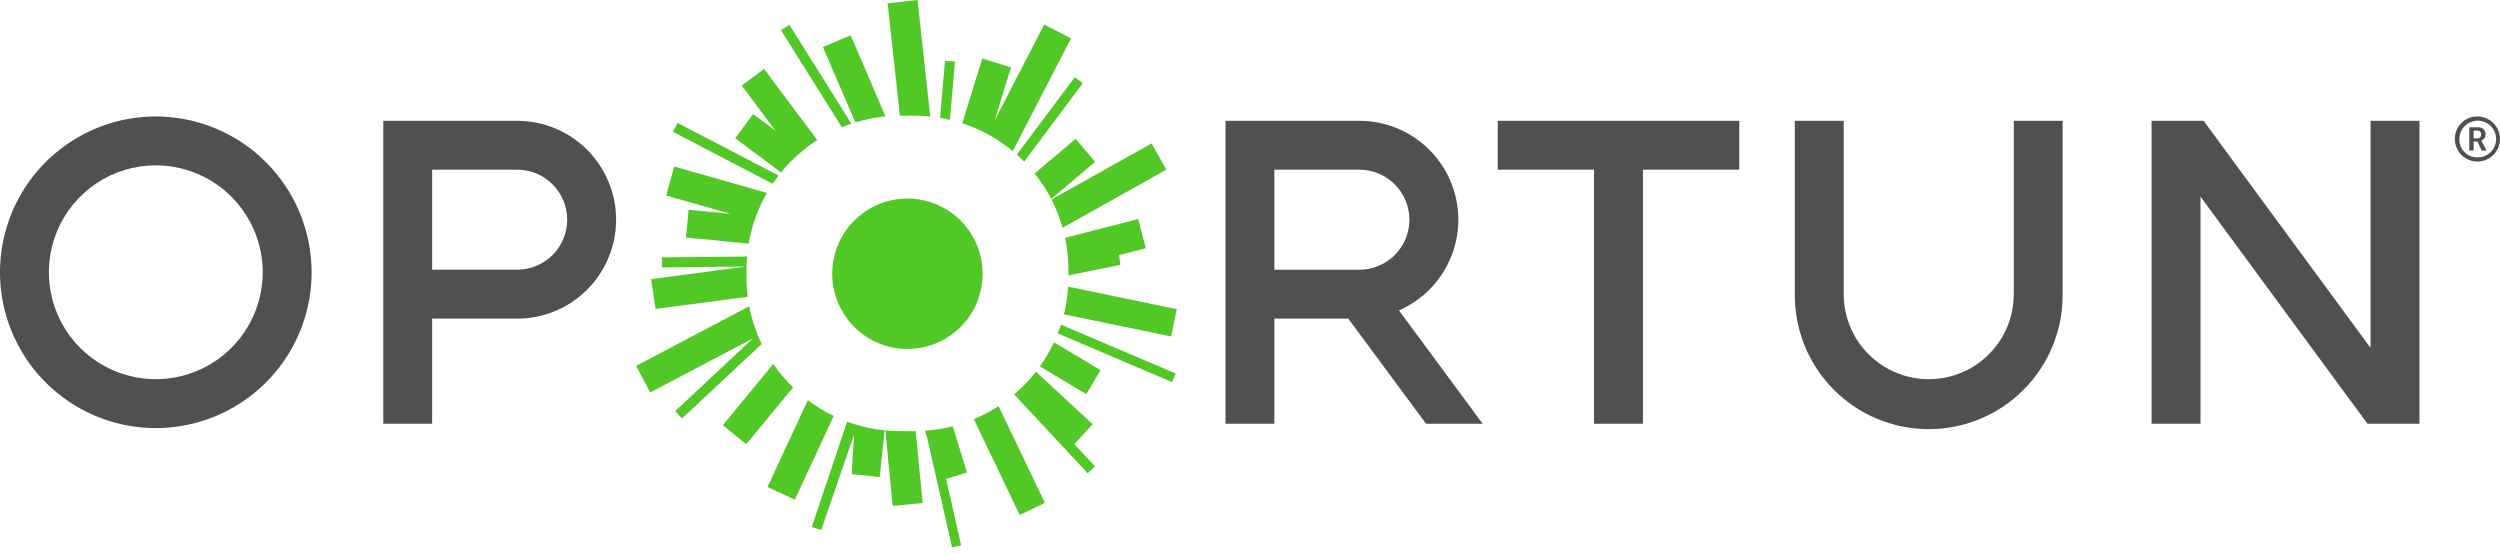 <svg width="149" height="33" viewBox="0 0 149 33" fill="none" xmlns="http://www.w3.org/2000/svg">
<path d="M9.286 6.941C7.449 6.941 5.654 7.486 4.127 8.506C2.6 9.527 1.41 10.977 0.707 12.674C0.004 14.37 -0.18 16.238 0.178 18.039C0.537 19.84 1.421 21.495 2.72 22.794C4.018 24.092 5.673 24.977 7.474 25.335C9.275 25.694 11.143 25.51 12.839 24.807C14.536 24.104 15.987 22.914 17.007 21.387C18.028 19.86 18.572 18.065 18.573 16.228C18.57 13.766 17.59 11.405 15.85 9.664C14.108 7.923 11.748 6.944 9.286 6.941ZM15.659 16.228C15.659 17.489 15.284 18.721 14.584 19.769C13.884 20.816 12.888 21.633 11.724 22.115C10.559 22.597 9.278 22.723 8.042 22.477C6.805 22.231 5.67 21.624 4.779 20.733C3.888 19.841 3.281 18.706 3.035 17.47C2.789 16.233 2.916 14.952 3.398 13.788C3.88 12.623 4.697 11.628 5.745 10.928C6.793 10.227 8.025 9.854 9.286 9.854C10.976 9.856 12.596 10.528 13.79 11.723C14.985 12.918 15.657 14.539 15.659 16.228Z" fill="#505050"/>
<path d="M141.285 7.201V20.734L131.38 7.262L131.335 7.201H128.234V25.254H131.15V11.721L141.101 25.254H144.2V7.201H141.285Z" fill="#505050"/>
<path d="M120.022 7.201V17.532C120.022 18.876 119.488 20.165 118.537 21.115C117.587 22.066 116.298 22.6 114.954 22.6C113.609 22.6 112.32 22.066 111.37 21.115C110.419 20.165 109.885 18.876 109.885 17.532V7.201H106.969V17.532C106.961 18.585 107.161 19.63 107.558 20.606C107.956 21.581 108.543 22.469 109.285 23.217C110.027 23.965 110.909 24.558 111.882 24.963C112.855 25.369 113.898 25.577 114.951 25.577C116.005 25.577 117.048 25.369 118.021 24.963C118.993 24.558 119.876 23.965 120.618 23.217C121.36 22.469 121.947 21.581 122.344 20.606C122.742 19.63 122.942 18.585 122.934 17.532V7.201H120.022Z" fill="#505050"/>
<path d="M89.265 7.201V10.112H95.004V25.254H97.92V10.112H103.661V7.201H89.265Z" fill="#505050"/>
<path d="M30.826 7.201H22.843V25.254H25.756V18.99H30.826C32.389 18.99 33.888 18.369 34.994 17.263C36.099 16.158 36.72 14.659 36.72 13.095C36.72 11.532 36.099 10.033 34.994 8.927C33.888 7.822 32.389 7.201 30.826 7.201ZM33.805 13.095C33.804 13.884 33.49 14.642 32.931 15.2C32.373 15.758 31.616 16.073 30.826 16.073H25.756V10.112H30.826C31.616 10.114 32.374 10.428 32.932 10.987C33.491 11.546 33.804 12.304 33.805 13.095Z" fill="#505050"/>
<path d="M83.377 18.498C84.619 17.957 85.636 17.004 86.258 15.801C86.879 14.598 87.068 13.217 86.791 11.891C86.514 10.565 85.79 9.375 84.738 8.521C83.687 7.667 82.374 7.2 81.02 7.201H73.04V25.254H75.952V18.99H80.358L84.991 25.254H88.367L83.377 18.498ZM84.001 13.096C84 13.886 83.685 14.643 83.126 15.202C82.567 15.76 81.81 16.074 81.02 16.075H75.952V10.112H81.02C81.811 10.114 82.569 10.428 83.128 10.988C83.687 11.547 84.001 12.305 84.001 13.096Z" fill="#505050"/>
<path d="M147.617 6.941C147.885 6.933 148.149 7.006 148.375 7.149C148.601 7.293 148.779 7.5 148.886 7.745C148.994 7.991 149.026 8.262 148.978 8.526C148.93 8.789 148.805 9.032 148.618 9.224C148.432 9.416 148.192 9.547 147.93 9.602C147.668 9.657 147.396 9.633 147.148 9.532C146.9 9.431 146.687 9.259 146.538 9.037C146.389 8.815 146.309 8.553 146.309 8.286C146.306 8.111 146.338 7.938 146.403 7.776C146.467 7.614 146.563 7.467 146.684 7.342C146.806 7.217 146.951 7.117 147.111 7.048C147.271 6.98 147.443 6.943 147.617 6.941ZM147.617 9.38C147.836 9.391 148.054 9.337 148.241 9.223C148.429 9.11 148.578 8.942 148.669 8.743C148.761 8.544 148.791 8.322 148.755 8.106C148.719 7.89 148.619 7.689 148.468 7.53C148.317 7.372 148.121 7.262 147.907 7.215C147.693 7.168 147.47 7.187 147.266 7.269C147.063 7.35 146.889 7.491 146.766 7.672C146.643 7.854 146.578 8.068 146.578 8.288C146.574 8.428 146.597 8.568 146.647 8.699C146.697 8.83 146.772 8.95 146.869 9.051C146.966 9.153 147.082 9.234 147.21 9.291C147.339 9.347 147.477 9.377 147.617 9.38ZM147.168 7.586H147.701C147.759 7.581 147.817 7.589 147.871 7.608C147.925 7.628 147.975 7.658 148.016 7.698C148.057 7.739 148.09 7.787 148.111 7.84C148.133 7.894 148.142 7.951 148.14 8.009C148.144 8.09 148.121 8.17 148.075 8.236C148.029 8.303 147.962 8.353 147.885 8.377V8.385C147.905 8.409 147.922 8.435 147.935 8.462L148.2 8.975H147.913L147.655 8.437H147.43V8.975H147.169L147.168 7.586ZM147.65 8.245C147.681 8.247 147.712 8.242 147.741 8.23C147.77 8.219 147.795 8.201 147.817 8.179C147.838 8.156 147.855 8.13 147.865 8.1C147.875 8.071 147.878 8.04 147.875 8.009C147.878 7.979 147.874 7.948 147.863 7.92C147.853 7.891 147.837 7.866 147.815 7.844C147.794 7.823 147.768 7.806 147.739 7.796C147.711 7.786 147.68 7.782 147.65 7.784H147.429V8.245H147.65Z" fill="#505050"/>
<path d="M52.775 6.937L50.698 2.099L49.049 2.808L50.977 7.294C51.563 7.115 52.165 6.995 52.775 6.937Z" fill="#52C827"/>
<path d="M53.661 6.893H54.505C54.819 6.894 55.132 6.911 55.444 6.943L54.686 0L52.901 0.199L53.633 6.897L53.661 6.893Z" fill="#52C827"/>
<path d="M43.817 8.242L46.548 10.277C47.162 9.524 47.891 8.873 48.709 8.348L45.538 4.106L44.205 5.099L46.219 7.791L44.886 6.799L43.817 8.242Z" fill="#52C827"/>
<path d="M56.619 7.141L56.916 3.675L56.321 3.626L56.026 7.023C56.227 7.055 56.423 7.095 56.619 7.141Z" fill="#52C827"/>
<path d="M50.743 7.371L47.046 1.477L46.542 1.795L50.174 7.582C50.361 7.505 50.551 7.435 50.743 7.371Z" fill="#52C827"/>
<path d="M60.361 9.008L63.833 2.286L62.234 1.463L59.284 7.172L60.256 4.014L58.542 3.487L57.351 7.345C58.45 7.704 59.472 8.268 60.361 9.008Z" fill="#52C827"/>
<path d="M70.137 18.425L63.657 17.084C63.625 17.64 63.542 18.192 63.409 18.733L69.803 20.055L70.137 18.425Z" fill="#52C827"/>
<path d="M63.33 13.575L69.509 10.115L68.641 8.547L62.668 11.887C62.944 12.426 63.166 12.992 63.33 13.575Z" fill="#52C827"/>
<path d="M67.838 13.055L63.48 14.174C63.61 14.796 63.676 15.429 63.676 16.064V16.412L66.777 15.784L66.698 15.203L68.287 14.797L67.838 13.055Z" fill="#52C827"/>
<path d="M61.038 9.63L64.535 4.959L64.057 4.602L60.601 9.215C60.751 9.348 60.897 9.487 61.038 9.63Z" fill="#52C827"/>
<path d="M61.665 10.336C62.043 10.809 62.374 11.318 62.653 11.855L65.269 9.647L64.111 8.274L61.665 10.336Z" fill="#52C827"/>
<path d="M46.403 10.462L40.384 7.329L40.107 7.858L46.046 10.952C46.159 10.787 46.279 10.622 46.403 10.462Z" fill="#52C827"/>
<path d="M44.656 18.253L37.914 21.805L38.752 23.39L44.876 20.169L40.239 24.503L40.647 24.943L45.396 20.502C45.053 19.788 44.804 19.032 44.656 18.253Z" fill="#52C827"/>
<path d="M58.04 24.987L60.778 30.692L62.277 29.971L59.512 24.205C59.046 24.51 58.553 24.772 58.04 24.987Z" fill="#52C827"/>
<path d="M56.785 25.408C56.242 25.546 55.687 25.634 55.128 25.671L55.264 26.111L56.743 32.626L57.285 32.503L56.385 28.541L57.634 28.158L56.785 25.408Z" fill="#52C827"/>
<path d="M65.124 25.283L61.74 22.155C61.355 22.649 60.92 23.103 60.443 23.509L64.828 28.206L65.266 27.798L64.028 26.472L65.124 25.283Z" fill="#52C827"/>
<path d="M63.041 19.871L69.857 22.777L70.074 22.264L63.229 19.348C63.172 19.525 63.11 19.7 63.041 19.871Z" fill="#52C827"/>
<path d="M61.977 21.838L64.742 23.489L65.597 22.063L62.817 20.401C62.581 20.905 62.3 21.386 61.977 21.838Z" fill="#52C827"/>
<path d="M48.147 23.852L45.745 29.026L47.374 29.783L49.688 24.793C49.145 24.531 48.629 24.216 48.147 23.852Z" fill="#52C827"/>
<path d="M54.504 25.695H53.66C53.358 25.695 53.059 25.679 52.764 25.651L53.205 30.152L54.992 29.978L54.571 25.693C54.548 25.693 54.528 25.695 54.504 25.695Z" fill="#52C827"/>
<path d="M39.071 18.413L44.566 17.688C44.516 17.301 44.49 16.912 44.49 16.523V16.064C44.49 15.803 44.503 15.545 44.524 15.289L39.445 15.339L39.452 15.939L44.46 15.885L38.807 16.637L39.071 18.413Z" fill="#52C827"/>
<path d="M46.085 21.69L43.083 25.34L44.473 26.478L47.267 23.092C46.827 22.665 46.431 22.195 46.085 21.69Z" fill="#52C827"/>
<path d="M50.489 25.13L48.38 31.411L48.948 31.588L50.902 25.897L50.759 28.256L52.43 28.433L52.723 25.647C51.96 25.57 51.209 25.396 50.489 25.13Z" fill="#52C827"/>
<path d="M41.044 12.504L40.88 14.158L44.622 14.52C44.803 13.455 45.172 12.431 45.711 11.496L40.189 9.927L39.699 11.654L43.538 12.742L41.044 12.504Z" fill="#52C827"/>
<path d="M58.444 17.348C59.014 14.939 57.522 12.525 55.114 11.955C52.705 11.386 50.291 12.877 49.721 15.286C49.152 17.694 50.643 20.109 53.052 20.678C55.461 21.247 57.875 19.756 58.444 17.348Z" fill="#52C827"/>
</svg>
